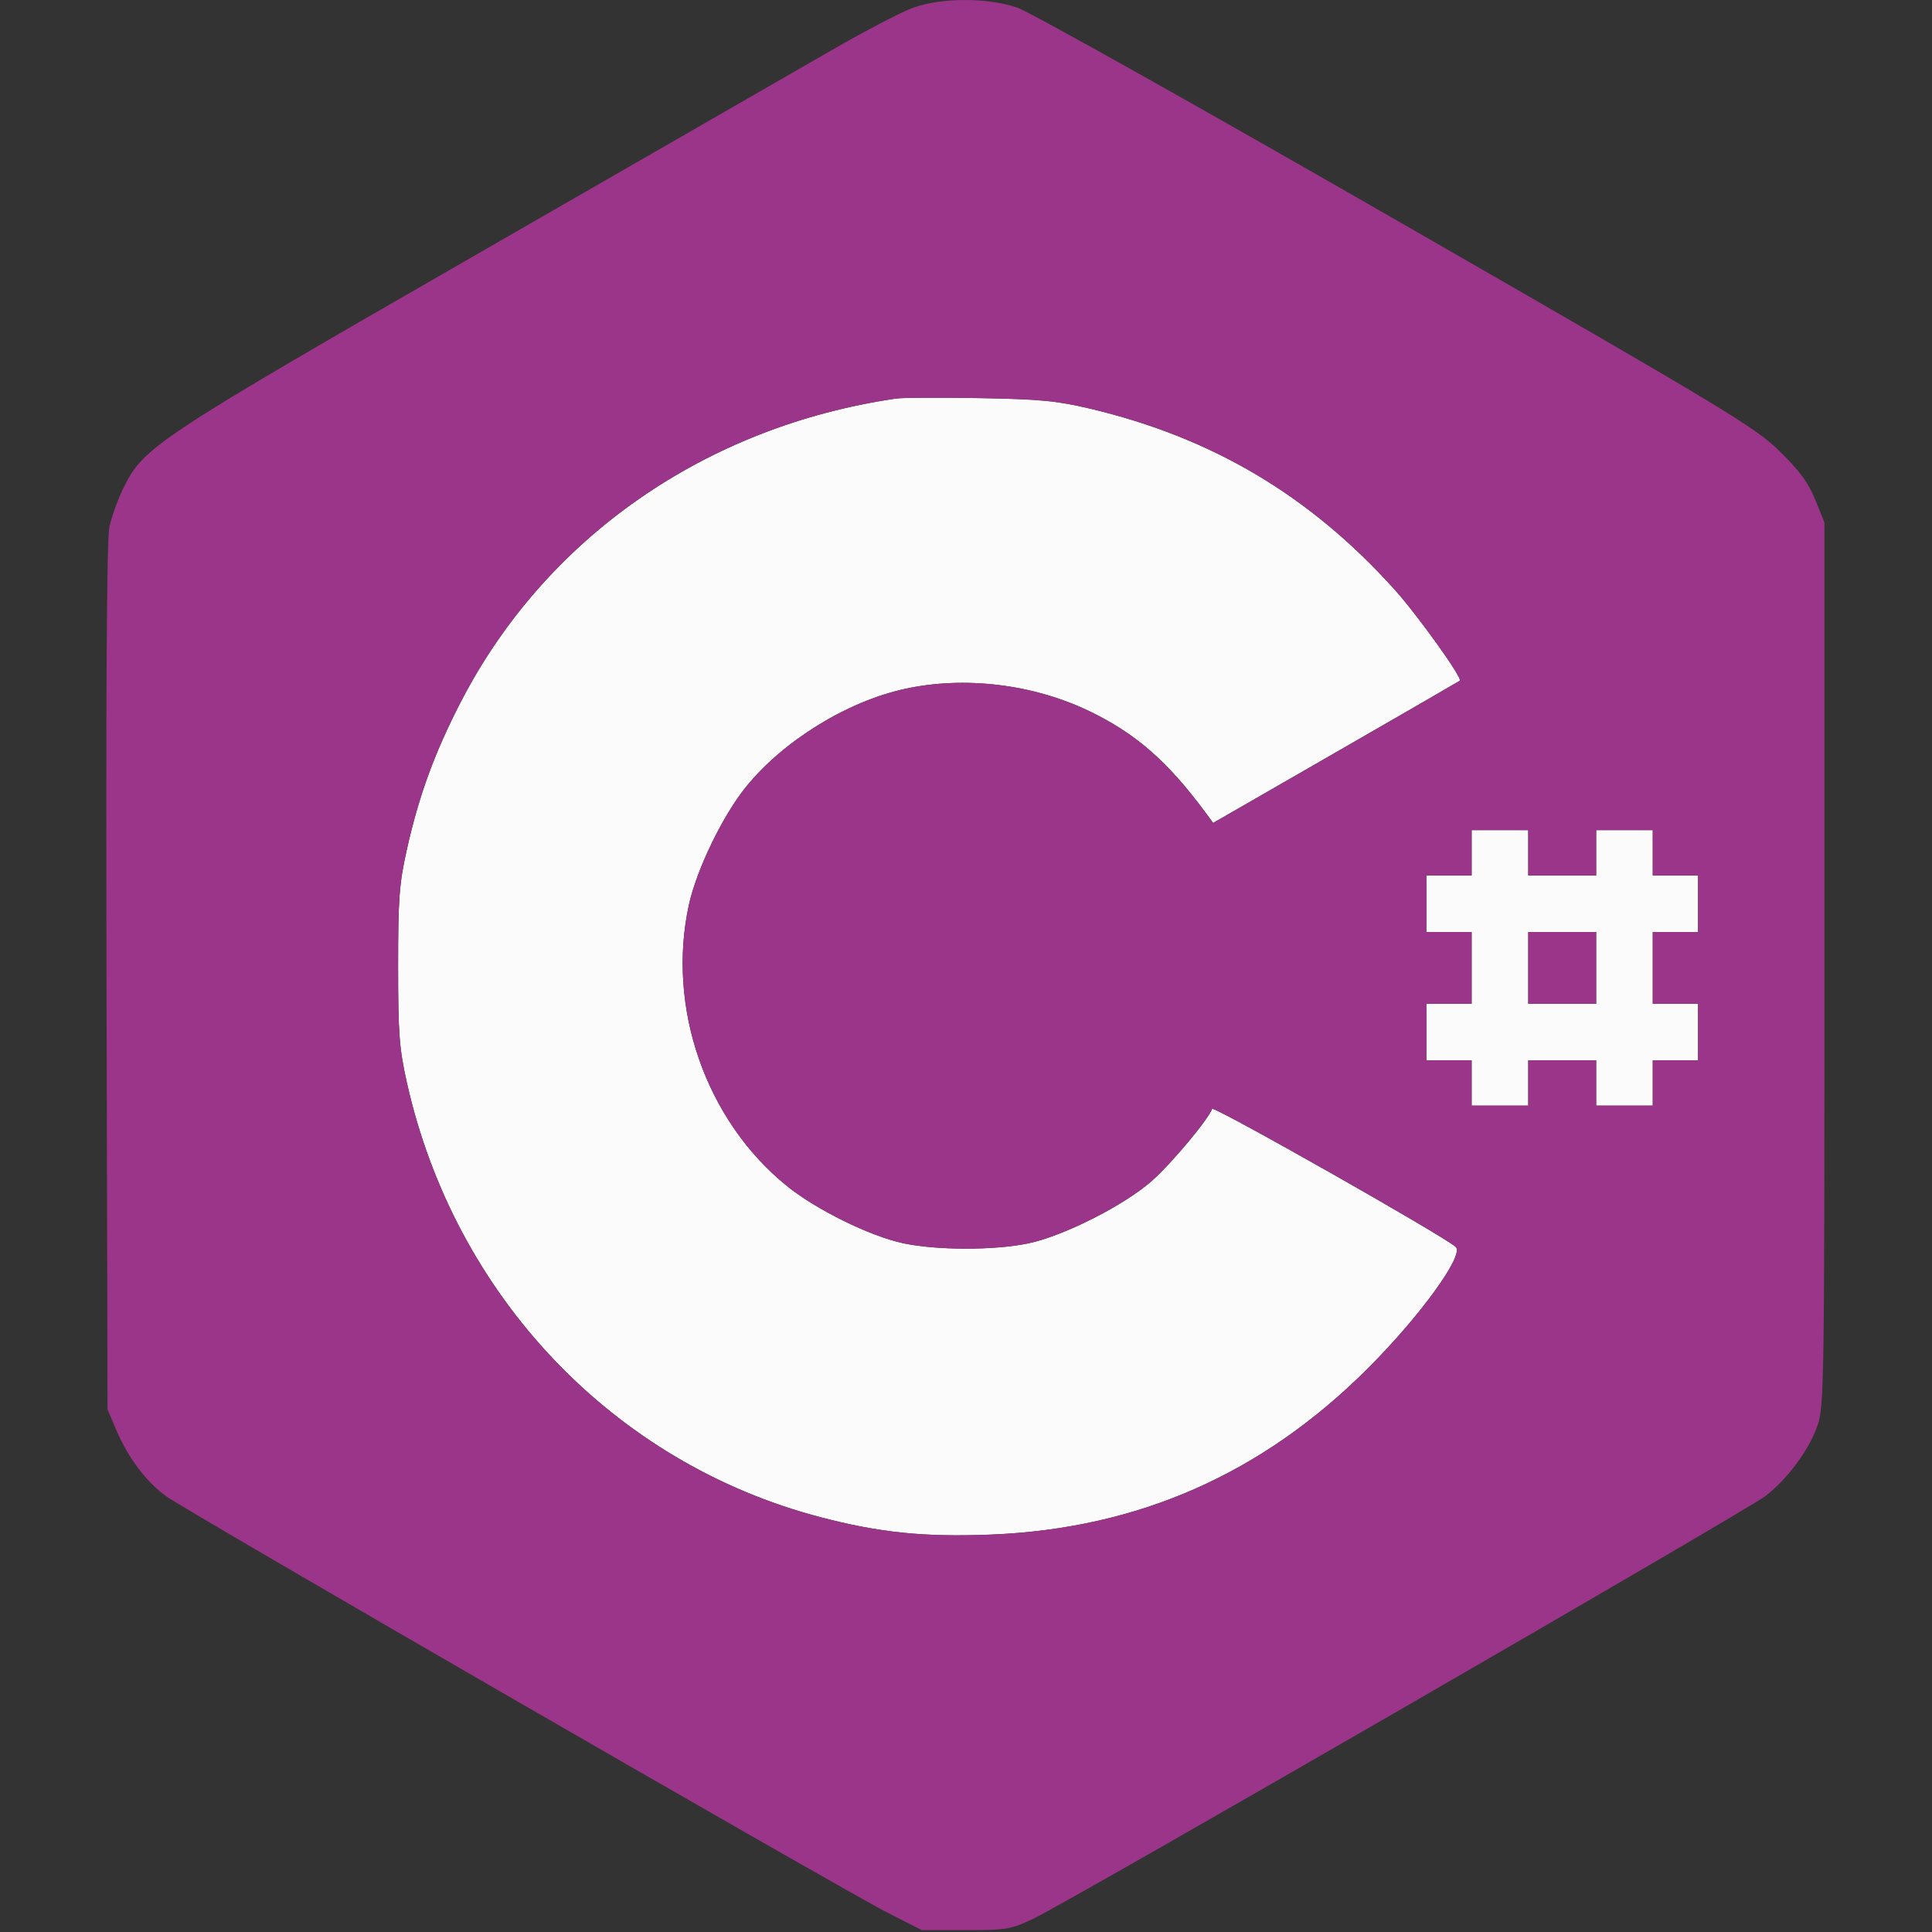 <svg xmlns="http://www.w3.org/2000/svg" width="512" height="512" viewBox="0 0 512 512" version="1.1"><rect x="0" y="0" width="512" height="512" fill="#333333" stroke="none"/><path d="M 237.500 105.614 C 186.939 112.996, 144.583 142.508, 122.126 186 C 115.160 199.492, 111.038 210.767, 107.824 225.119 C 105.805 234.137, 105.500 238.191, 105.500 256 C 105.500 273.809, 105.805 277.863, 107.824 286.881 C 120.487 343.436, 162.536 387.667, 217.297 402.035 C 233.028 406.162, 244.776 407.375, 262.376 406.691 C 301.499 405.169, 334.522 390.627, 362.564 362.571 C 376.404 348.724, 388.082 332.594, 385.810 330.462 C 382.841 327.678, 321.524 292.927, 321.216 293.853 C 320.327 296.520, 310.534 308.251, 305.337 312.874 C 298.030 319.375, 281.882 327.555, 272.500 329.508 C 263.532 331.375, 248.456 331.373, 239.500 329.505 C 230.706 327.670, 216.332 320.609, 208.524 314.289 C 187.011 296.874, 176.593 266.916, 182.584 239.697 C 184.637 230.373, 191.564 216.088, 197.700 208.524 C 207.593 196.331, 224.395 185.953, 239.697 182.584 C 255.485 179.109, 273.606 181.260, 288.500 188.377 C 300.879 194.292, 309.442 201.749, 319.500 215.376 L 321.500 218.086 354 199.390 C 371.875 189.108, 386.668 180.559, 386.872 180.392 C 387.668 179.744, 375.685 163.018, 369.524 156.177 C 347.175 131.364, 321.358 116.021, 289 108.323 C 280.137 106.215, 275.539 105.775, 259.500 105.500 C 249.050 105.322, 239.150 105.373, 237.500 105.614 M 390 226 L 390 232 384 232 L 378 232 378 239.500 L 378 247 384 247 L 390 247 390 256.500 L 390 266 384 266 L 378 266 378 273.500 L 378 281 384 281 L 390 281 390 287 L 390 293 397.500 293 L 405 293 405 287 L 405 281 414 281 L 423 281 423 287 L 423 293 430.500 293 L 438 293 438 287 L 438 281 444 281 L 450 281 450 273.500 L 450 266 444 266 L 438 266 438 256.500 L 438 247 444 247 L 450 247 450 239.500 L 450 232 444 232 L 438 232 438 226 L 438 220 430.500 220 L 423 220 423 226 L 423 232 414 232 L 405 232 405 226 L 405 220 397.500 220 L 390 220 390 226 M 405 256.500 L 405 266 414 266 L 423 266 423 256.500 L 423 247 414 247 L 405 247 405 256.500" stroke="none" fill="#fbfbfb" fill-rule="evenodd"/><path d="M 242 2.045 C 238.975 3.131, 229.300 8.168, 220.500 13.240 C 211.700 18.312, 169.175 42.776, 126 67.604 C 41.157 116.393, 38.039 118.457, 32.703 129.353 C 31.222 132.378, 29.547 137.023, 28.980 139.676 C 28.298 142.870, 28.043 183.182, 28.225 259 L 28.500 373.500 30.793 378.897 C 33.951 386.328, 38.618 392.550, 43.979 396.478 C 49.513 400.532, 222.977 500.667, 235.399 506.979 L 244.298 511.500 255.899 511.500 C 266.813 511.500, 267.885 511.316, 274 508.396 C 283.958 503.640, 462.893 400.314, 467.923 396.415 C 473.788 391.868, 479.407 384.242, 481.666 377.762 C 483.404 372.774, 483.500 366.397, 483.500 255.500 L 483.500 138.500 481.092 132.500 C 479.274 127.970, 476.948 124.802, 471.592 119.567 C 464.988 113.112, 457.994 108.894, 370.030 58.335 C 317.861 28.349, 272.884 3.131, 269.586 2.017 C 261.615 -0.674, 249.547 -0.662, 242 2.045 M 237.500 105.614 C 186.939 112.996, 144.583 142.508, 122.126 186 C 115.160 199.492, 111.038 210.767, 107.824 225.119 C 105.805 234.137, 105.500 238.191, 105.500 256 C 105.500 273.809, 105.805 277.863, 107.824 286.881 C 120.487 343.436, 162.536 387.667, 217.297 402.035 C 233.028 406.162, 244.776 407.375, 262.376 406.691 C 301.499 405.169, 334.522 390.627, 362.564 362.571 C 376.404 348.724, 388.082 332.594, 385.810 330.462 C 382.841 327.678, 321.524 292.927, 321.216 293.853 C 320.327 296.520, 310.534 308.251, 305.337 312.874 C 298.030 319.375, 281.882 327.555, 272.500 329.508 C 263.532 331.375, 248.456 331.373, 239.500 329.505 C 230.706 327.670, 216.332 320.609, 208.524 314.289 C 187.011 296.874, 176.593 266.916, 182.584 239.697 C 184.637 230.373, 191.564 216.088, 197.700 208.524 C 207.593 196.331, 224.395 185.953, 239.697 182.584 C 255.485 179.109, 273.606 181.260, 288.500 188.377 C 300.879 194.292, 309.442 201.749, 319.500 215.376 L 321.500 218.086 354 199.390 C 371.875 189.108, 386.668 180.559, 386.872 180.392 C 387.668 179.744, 375.685 163.018, 369.524 156.177 C 347.175 131.364, 321.358 116.021, 289 108.323 C 280.137 106.215, 275.539 105.775, 259.500 105.500 C 249.050 105.322, 239.150 105.373, 237.500 105.614 M 390 226 L 390 232 384 232 L 378 232 378 239.500 L 378 247 384 247 L 390 247 390 256.500 L 390 266 384 266 L 378 266 378 273.500 L 378 281 384 281 L 390 281 390 287 L 390 293 397.500 293 L 405 293 405 287 L 405 281 414 281 L 423 281 423 287 L 423 293 430.500 293 L 438 293 438 287 L 438 281 444 281 L 450 281 450 273.500 L 450 266 444 266 L 438 266 438 256.500 L 438 247 444 247 L 450 247 450 239.500 L 450 232 444 232 L 438 232 438 226 L 438 220 430.500 220 L 423 220 423 226 L 423 232 414 232 L 405 232 405 226 L 405 220 397.500 220 L 390 220 390 226 M 405 256.500 L 405 266 414 266 L 423 266 423 256.500 L 423 247 414 247 L 405 247 405 256.500" stroke="none" fill="#9b3589" fill-rule="evenodd"/></svg>